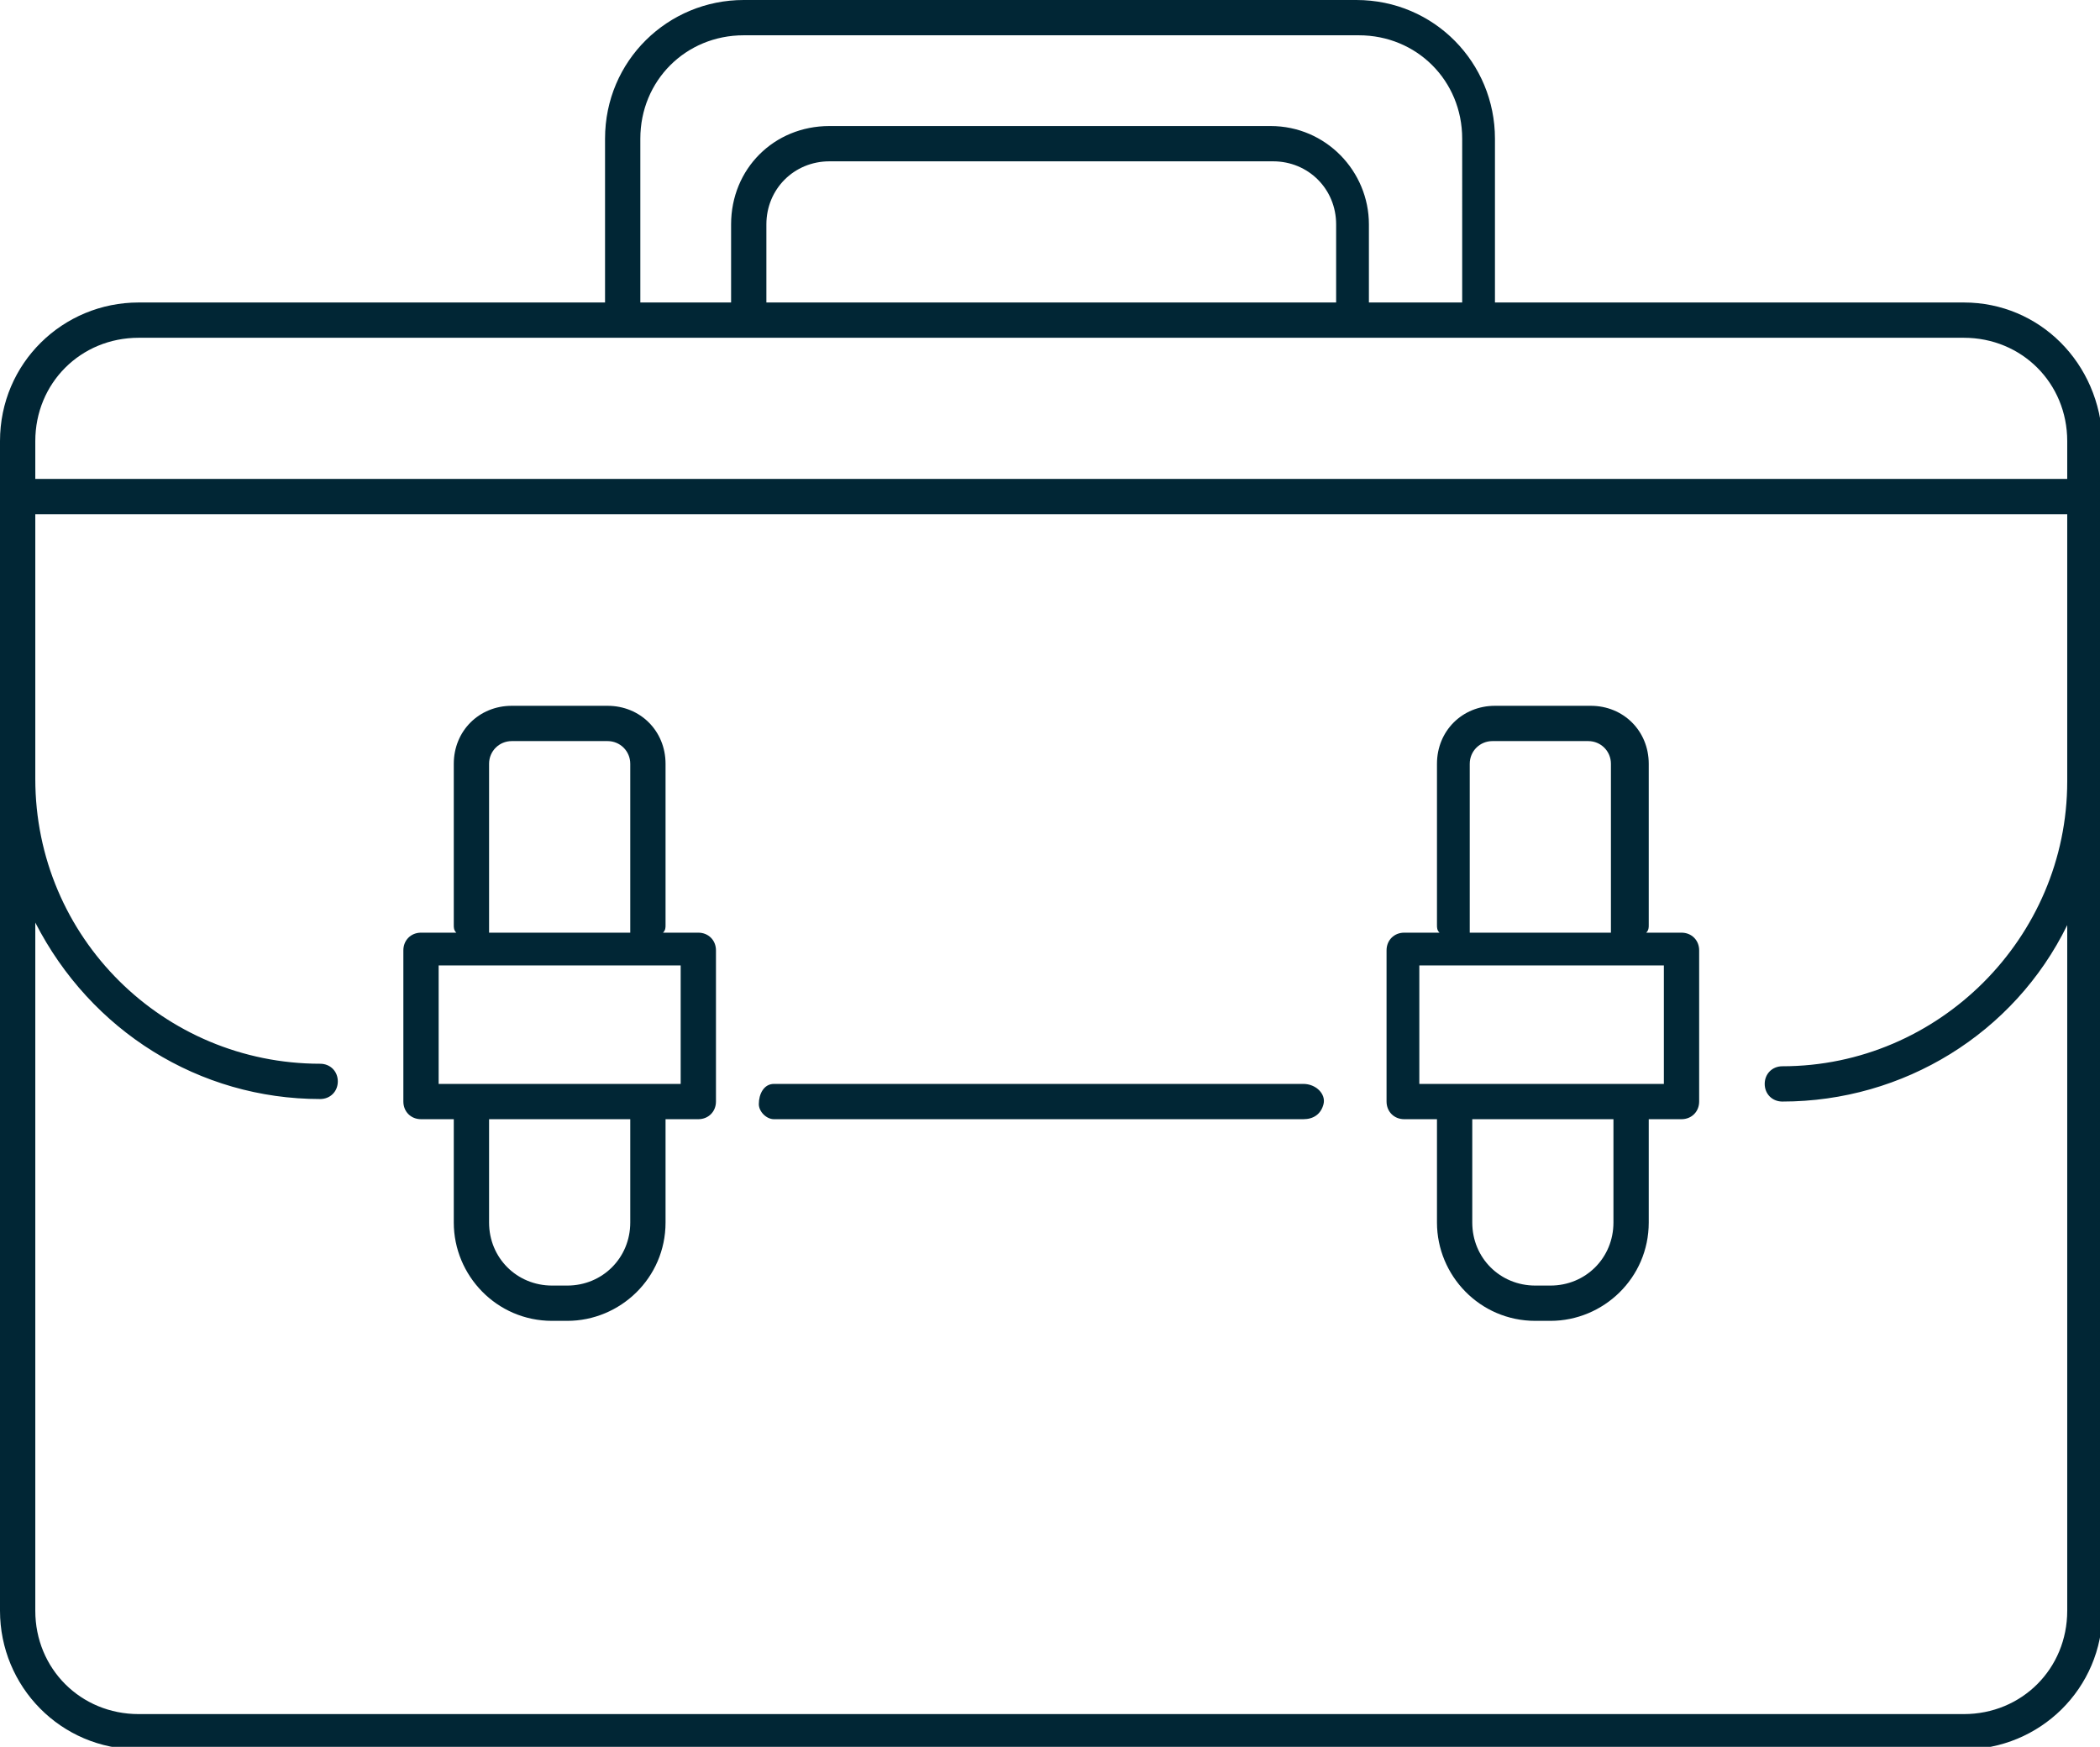 <svg class="icon icon-our-work" role="presentation" aria-labelledby="icon-our-work-title icon-our-work-desc" xmlns="http://www.w3.org/2000/svg" width="83.3" height="69.3" viewBox="0 0 83.3 69.3"><title id="icon-our-work-title">Our Work</title><description id="icon-our-work-desc">Icon of a briefcase.</description><g fill="#012635"><path d="M77.9 12H59.3V5.5c0-3-2.4-5.5-5.5-5.5H29.5c-3 0-5.5 2.4-5.5 5.5V12H5.5c-3 0-5.5 2.4-5.5 5.5v46.4c0 3 2.4 5.5 5.5 5.5h72.4c3 0 5.5-2.4 5.5-5.5V17.5c-.1-3.1-2.5-5.5-5.5-5.5zM25.4 5.5c0-2.3 1.8-4.1 4.1-4.1h24.4c2.3 0 4.1 1.8 4.1 4.1V12h-3.7V8.9c0-2.1-1.7-3.9-3.9-3.9H32.9C30.7 5 29 6.7 29 8.9V12h-3.6V5.5zm5 6.5V8.9c0-1.4 1.1-2.5 2.5-2.5h17.6c1.4 0 2.5 1.1 2.5 2.5V12H30.4zM5.5 13.4h72.4c2.3 0 4.1 1.8 4.1 4.1V19H1.4v-1.5c0-2.3 1.8-4.1 4.1-4.1zM82 63.9c0 2.3-1.8 4.1-4.1 4.1H5.5c-2.3 0-4.1-1.8-4.1-4.1V36.6c2.2 4.3 6.5 7 11.3 7 .4 0 .7-.3.7-.7s-.3-.7-.7-.7c-6.2 0-11.3-5-11.3-11.3V20.4H82V31c0 6.2-5.1 11.3-11.3 11.3-.4 0-.7.3-.7.7s.3.7.7.7c4.8 0 9.2-2.7 11.3-7v27.2z"/><path d="M51.7 43h-21c-.4 0-.6.4-.6.8 0 .3.3.6.6.6h21c.4 0 .7-.2.8-.6s-.3-.8-.8-.8zm-24-6h-1.4c.1-.1.1-.2.1-.3v-6.4c0-1.3-1-2.3-2.3-2.3h-3.8C19 28 18 29 18 30.3v6.4c0 .1 0 .2.1.3h-1.4c-.4 0-.7.3-.7.7v6c0 .4.3.7.7.7H18v4.1c0 2.1 1.7 3.9 3.9 3.9h.6c2.1 0 3.9-1.7 3.9-3.9v-4.1h1.3c.4 0 .7-.3.7-.7v-6c0-.4-.3-.7-.7-.7zm-8.3-6.7c0-.5.4-.9.9-.9h3.8c.5 0 .9.4.9.9V37h-5.6v-6.7zM25 48.5c0 1.4-1.1 2.5-2.5 2.5h-.6c-1.4 0-2.5-1.1-2.5-2.5v-4.1H25v4.1zm2-5.5h-9.6v-4.7H27V43zm39.7-6h-1.4c.1-.1.1-.2.1-.3v-6.4c0-1.3-1-2.3-2.3-2.3h-3.8C58 28 57 29 57 30.3v6.4c0 .1 0 .2.1.3h-1.4c-.4 0-.7.3-.7.7v6c0 .4.3.7.7.7H57v4.1c0 2.1 1.7 3.9 3.9 3.9h.6c2.1 0 3.9-1.7 3.9-3.9v-4.1h1.3c.4 0 .7-.3.7-.7v-6c0-.4-.3-.7-.7-.7zm-8.4-6.7c0-.5.4-.9.9-.9H63c.5 0 .9.4.9.9V37h-5.6v-6.7zM64 48.5c0 1.4-1.1 2.5-2.5 2.5h-.6c-1.4 0-2.5-1.1-2.5-2.5v-4.1H64v4.1zm2-5.5h-9.7v-4.7H66V43z"/></g></svg>
